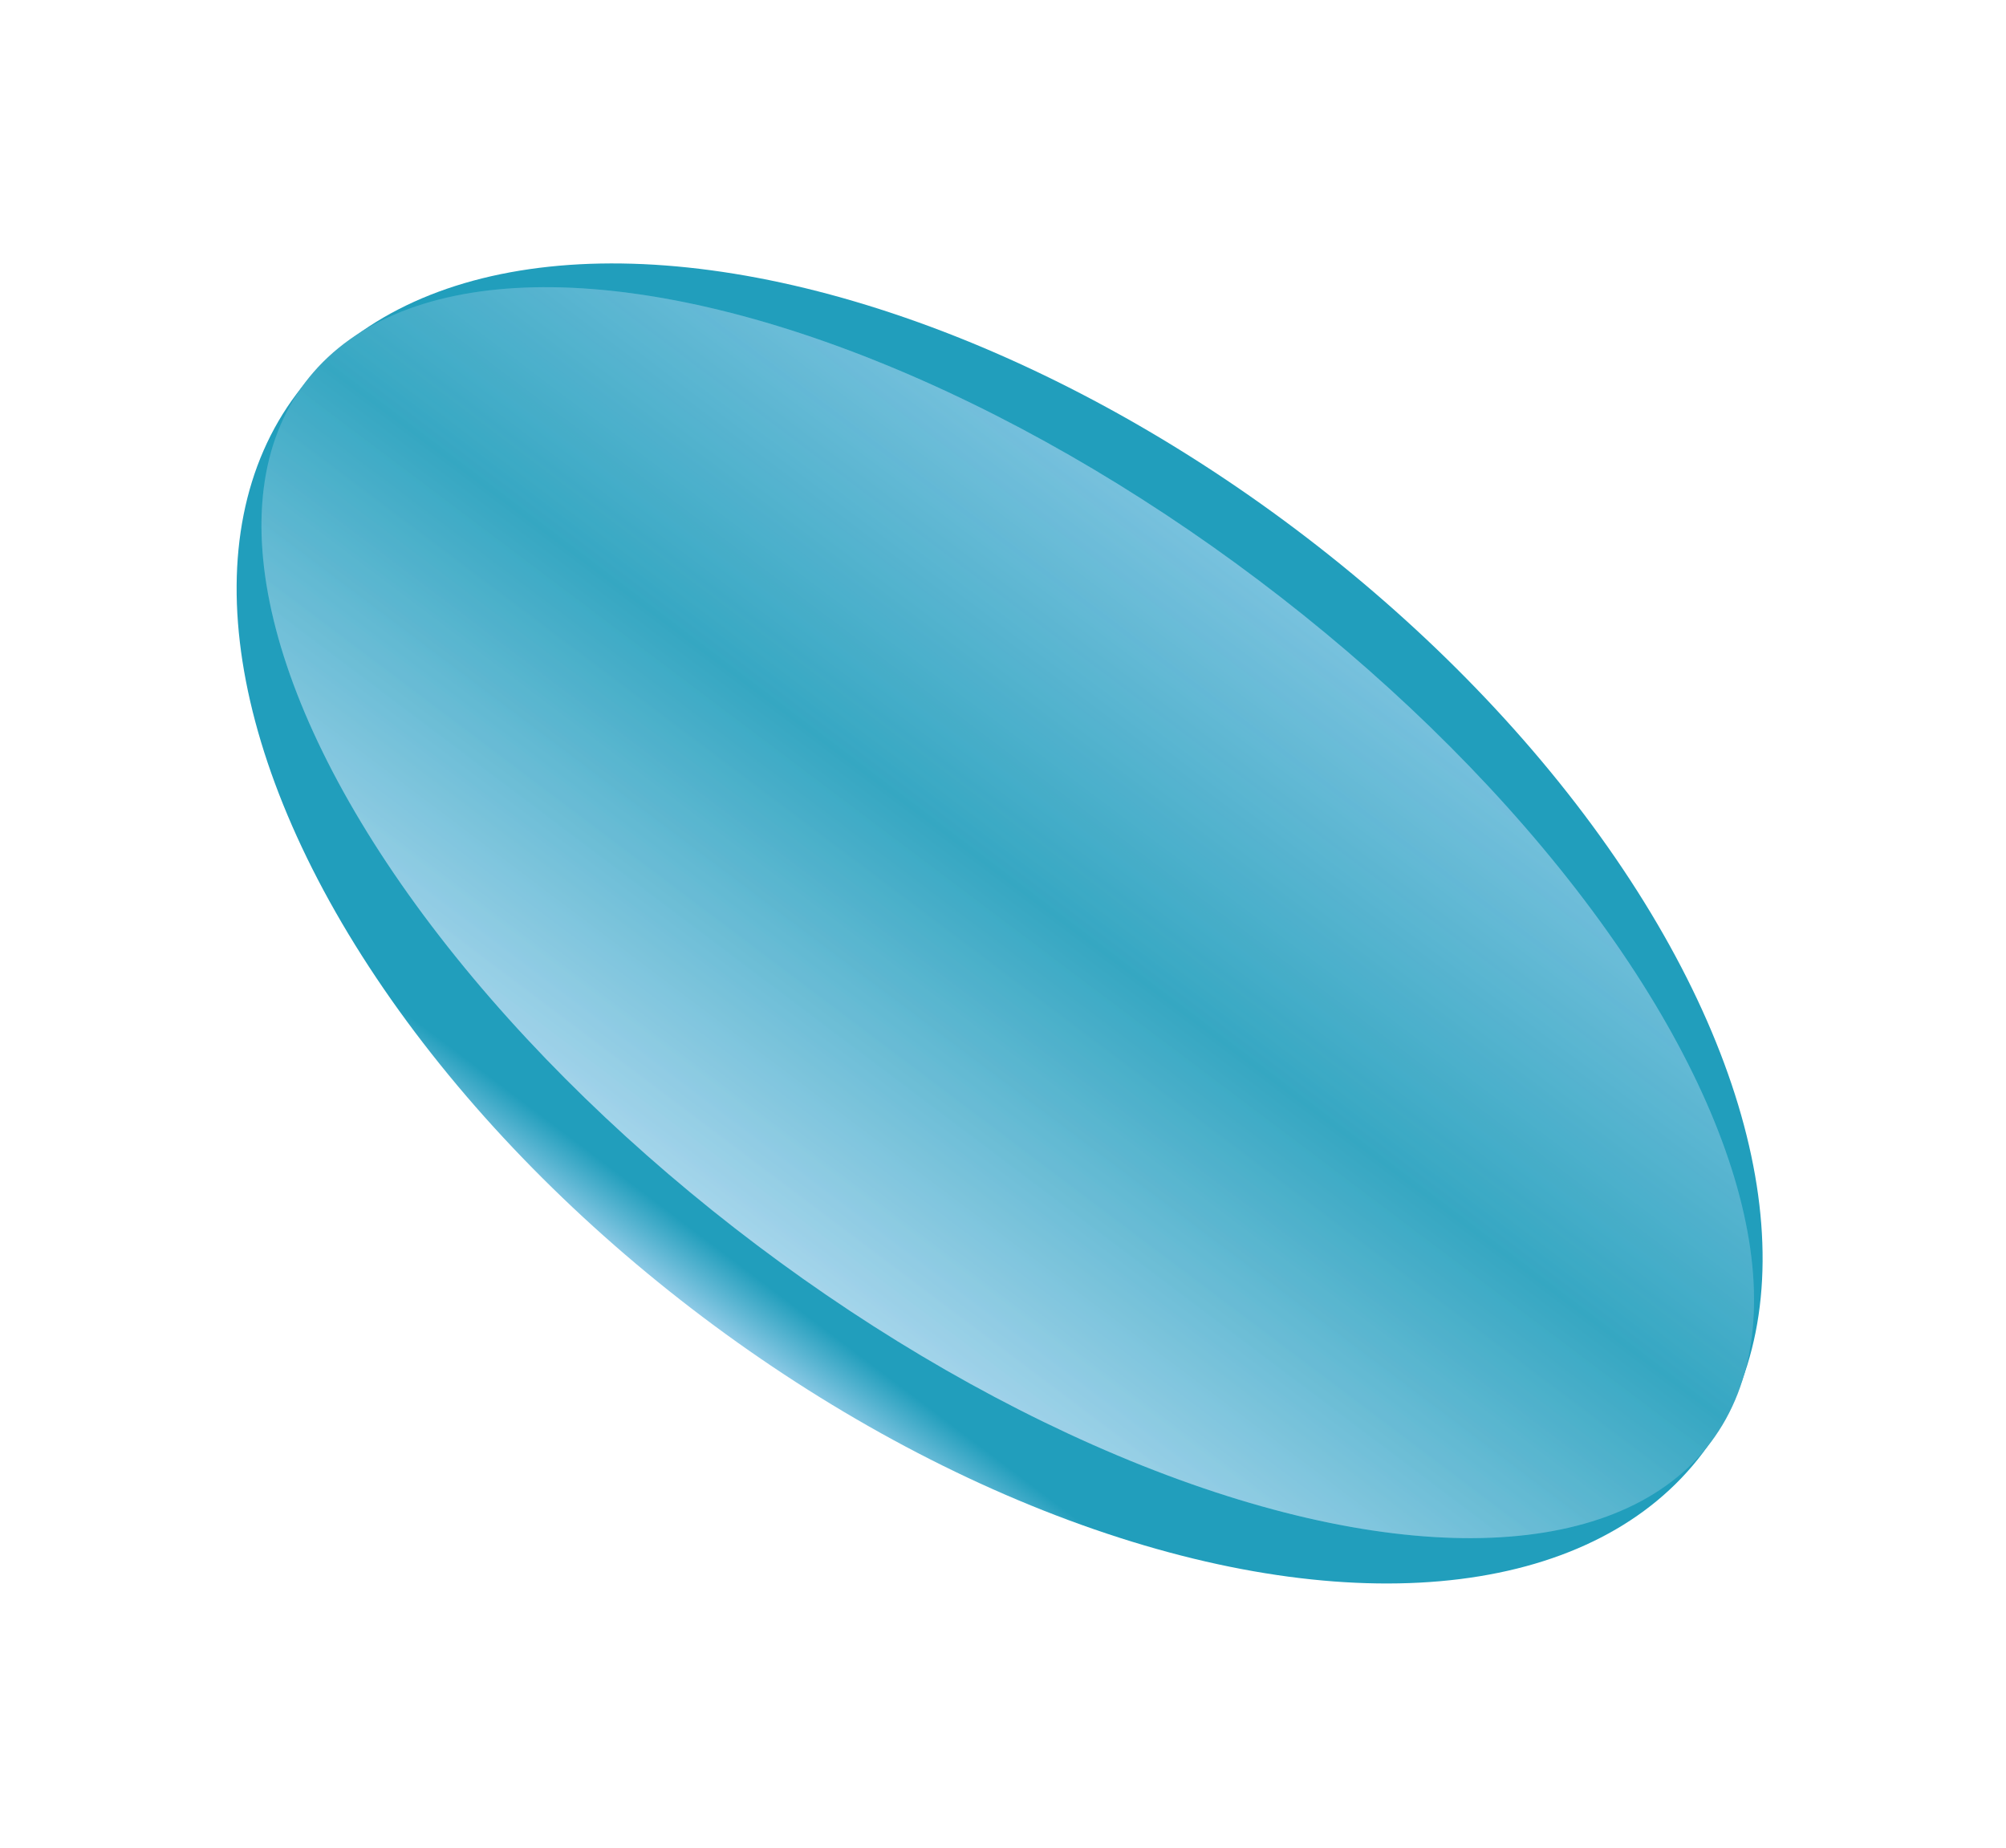 <svg width="127" height="117" viewBox="0 0 127 117" fill="none" xmlns="http://www.w3.org/2000/svg">
<ellipse cx="63.286" cy="58.462" rx="55.724" ry="31.211" transform="rotate(37 63.286 58.462)" fill="url(#paint0_linear_0_94)"/>
<g filter="url(#filter0_f_0_94)">
<ellipse cx="63.801" cy="57.779" rx="55.724" ry="26.365" transform="rotate(37 63.801 57.779)" fill="url(#paint1_linear_0_94)"/>
<ellipse cx="63.801" cy="57.779" rx="55.724" ry="26.365" transform="rotate(37 63.801 57.779)" fill="url(#paint2_linear_0_94)" fill-opacity="0.2"/>
</g>
<defs>
<filter id="filter0_f_0_94" x="13.406" y="15.04" width="100.79" height="85.477" filterUnits="userSpaceOnUse" color-interpolation-filters="sRGB">
<feFlood flood-opacity="0" result="BackgroundImageFix"/>
<feBlend mode="normal" in="SourceGraphic" in2="BackgroundImageFix" result="shape"/>
<feGaussianBlur stdDeviation="1.568" result="effect1_foregroundBlur_0_94"/>
</filter>
<linearGradient id="paint0_linear_0_94" x1="63.286" y1="27.251" x2="63.286" y2="89.672" gradientUnits="userSpaceOnUse">
<stop offset="0.935" stop-color="#219EBC"/>
<stop offset="1" stop-color="#8ECAE6"/>
</linearGradient>
<linearGradient id="paint1_linear_0_94" x1="63.801" y1="31.413" x2="63.801" y2="84.144" gradientUnits="userSpaceOnUse">
<stop stop-color="#8ECAE6"/>
<stop offset="0.469" stop-color="#219EBC"/>
<stop offset="1" stop-color="#8ECAE6"/>
</linearGradient>
<linearGradient id="paint2_linear_0_94" x1="63.801" y1="31.413" x2="63.801" y2="84.144" gradientUnits="userSpaceOnUse">
<stop stop-color="#219EBC"/>
<stop offset="1" stop-color="white"/>
</linearGradient>
</defs>
</svg>

